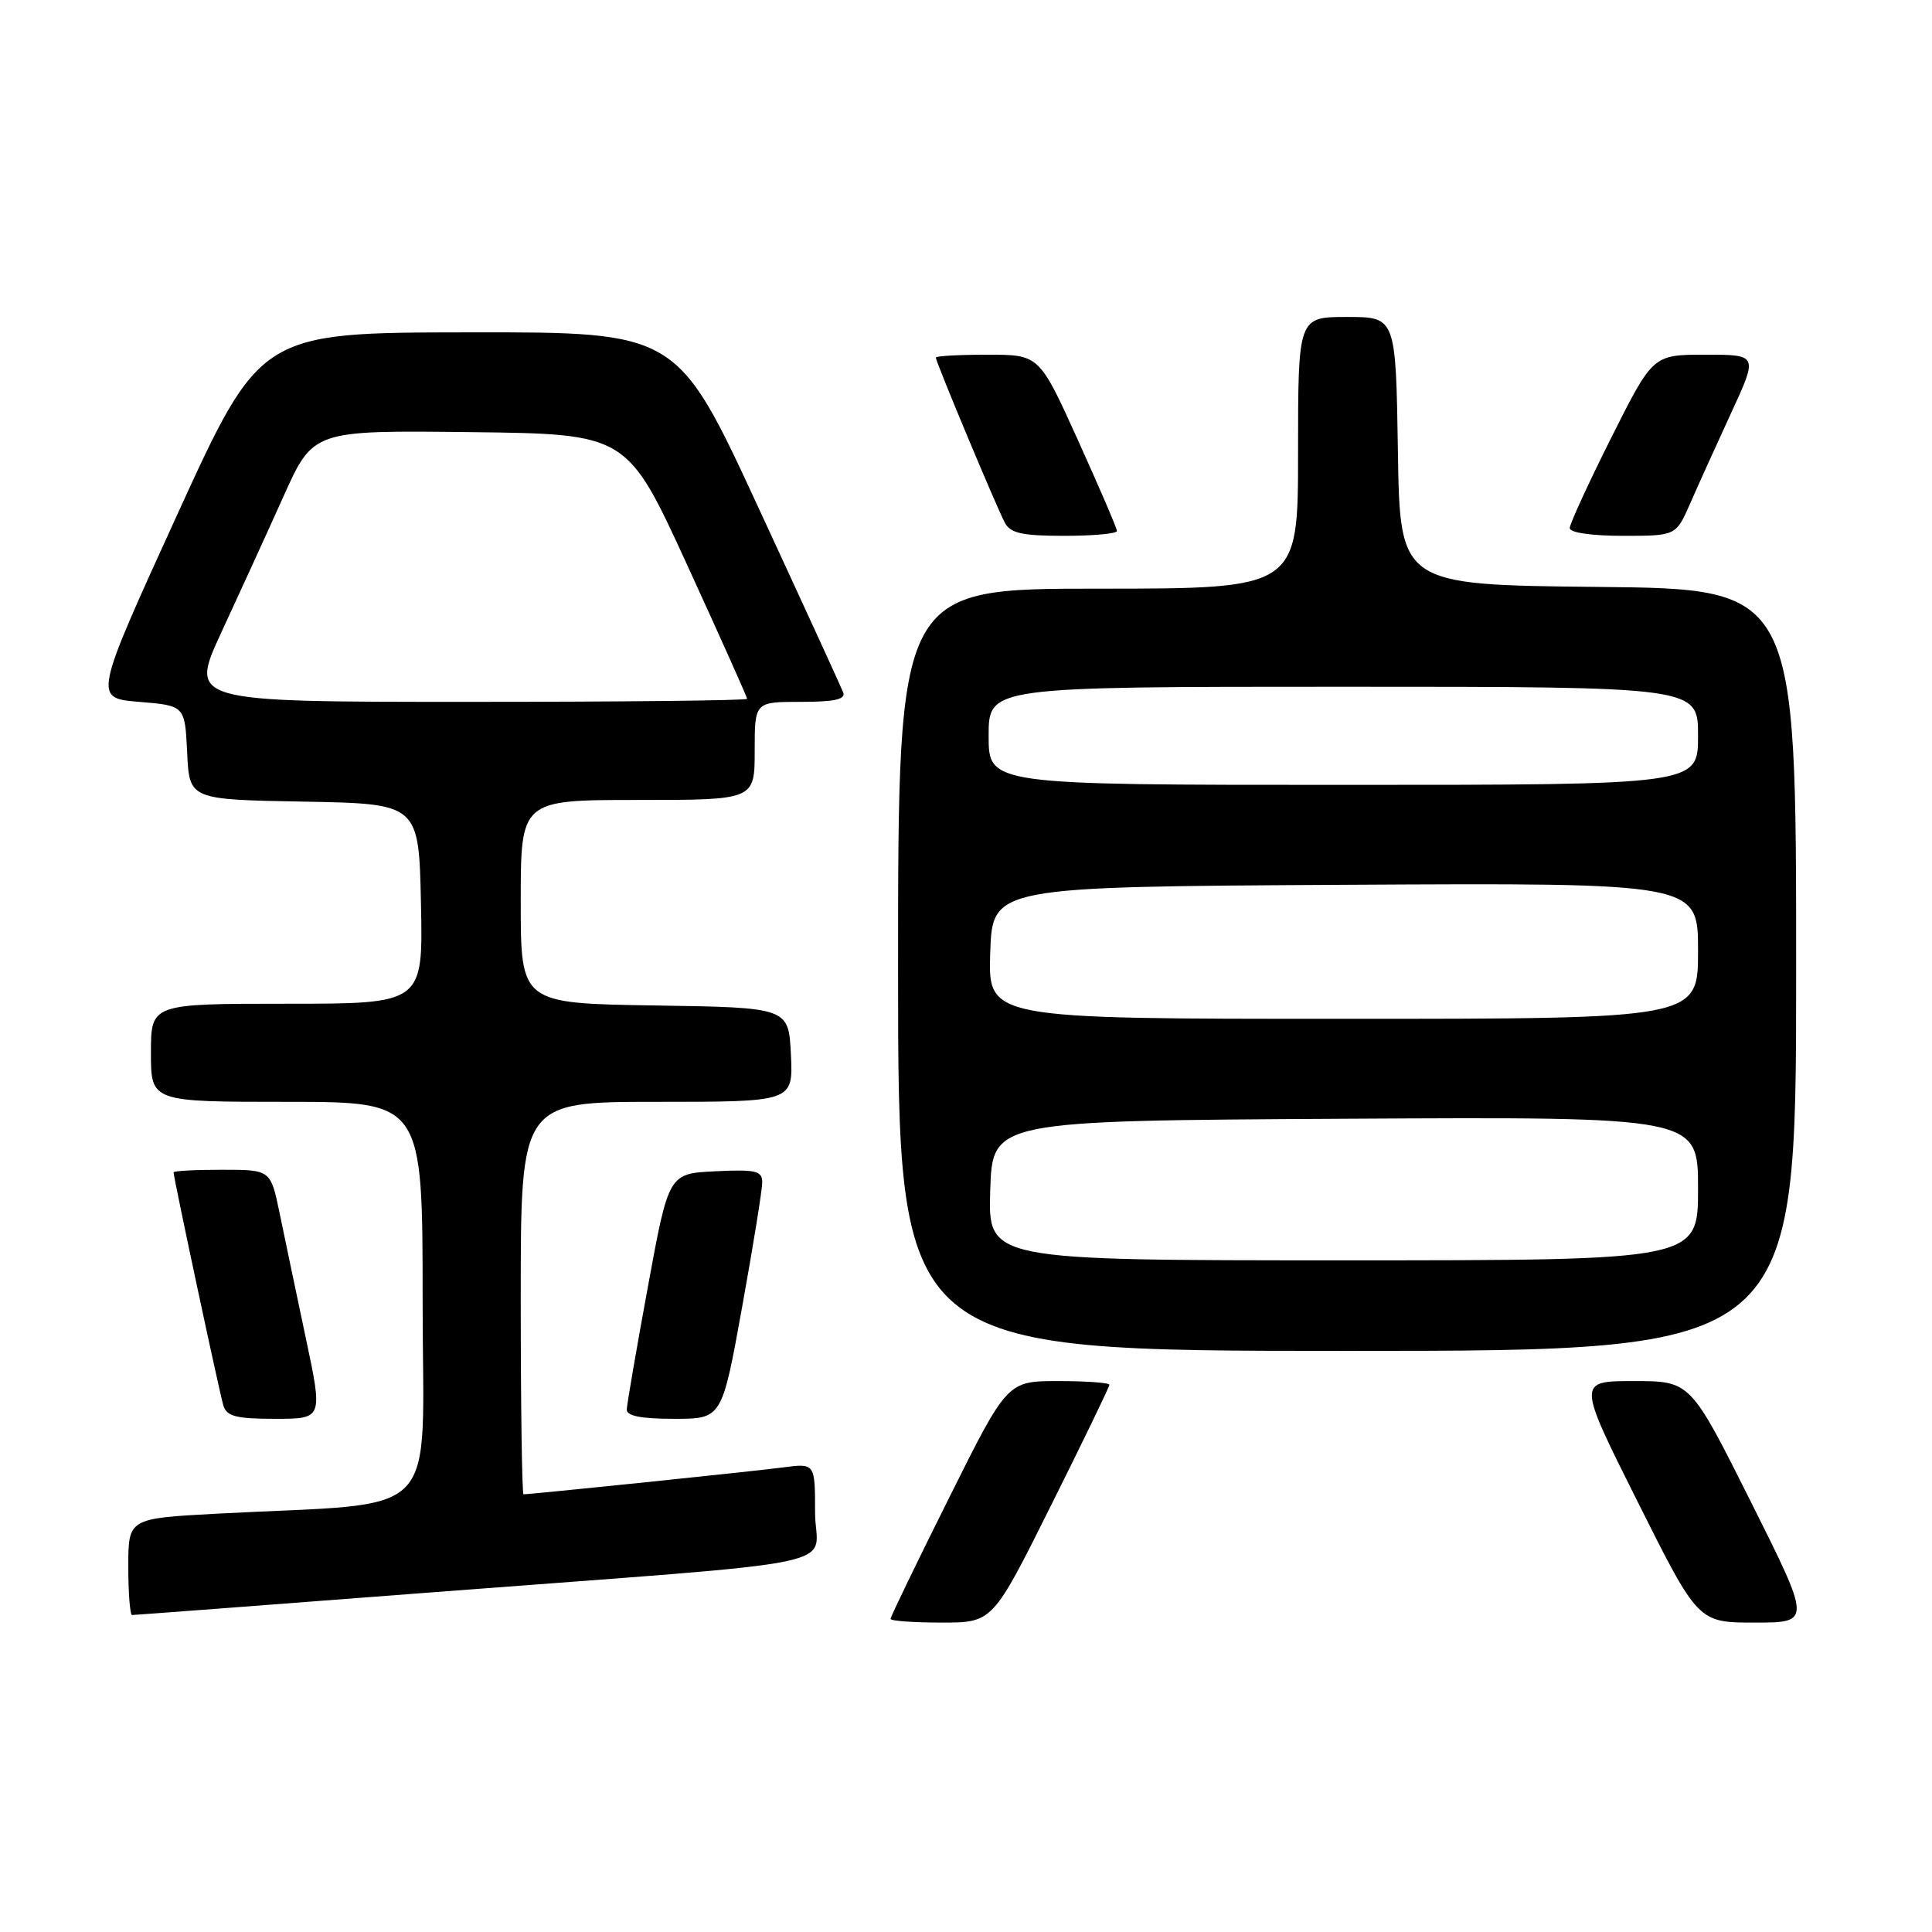 <?xml version="1.0" encoding="UTF-8" standalone="no"?>
<!DOCTYPE svg PUBLIC "-//W3C//DTD SVG 1.1//EN" "http://www.w3.org/Graphics/SVG/1.1/DTD/svg11.dtd" >
<svg xmlns="http://www.w3.org/2000/svg" xmlns:xlink="http://www.w3.org/1999/xlink" version="1.1" viewBox="0 0 256 256">
 <g >
 <path fill="currentColor"
d=" M 139.26 199.49 C 143.52 190.96 147.00 183.76 147.00 183.49 C 147.00 183.22 143.96 183.00 140.24 183.00 C 133.47 183.00 133.47 183.00 125.74 198.51 C 121.48 207.04 118.00 214.24 118.00 214.51 C 118.00 214.78 121.04 215.00 124.76 215.00 C 131.53 215.00 131.53 215.00 139.26 199.49 Z  M 232.00 199.00 C 223.99 183.00 223.99 183.00 216.49 183.00 C 208.99 183.00 208.99 183.00 217.00 199.00 C 225.01 215.00 225.01 215.00 232.51 215.00 C 240.01 215.00 240.01 215.00 232.00 199.00 Z  M 56.75 211.03 C 114.56 206.61 108.00 207.98 108.00 200.36 C 108.00 193.88 108.00 193.88 103.75 194.44 C 100.11 194.93 70.43 198.00 69.37 198.00 C 69.17 198.00 69.00 186.30 69.00 172.00 C 69.00 146.00 69.00 146.00 87.05 146.00 C 105.10 146.00 105.10 146.00 104.80 139.75 C 104.50 133.50 104.50 133.50 86.75 133.23 C 69.00 132.95 69.00 132.95 69.00 119.48 C 69.00 106.00 69.00 106.00 84.50 106.00 C 100.00 106.00 100.00 106.00 100.00 99.50 C 100.00 93.00 100.00 93.00 106.11 93.00 C 110.58 93.00 112.08 92.67 111.73 91.75 C 111.46 91.06 106.41 80.04 100.49 67.25 C 89.74 44.00 89.74 44.00 62.12 44.04 C 34.50 44.07 34.50 44.07 23.44 68.29 C 12.39 92.50 12.39 92.50 18.44 93.00 C 24.50 93.50 24.50 93.50 24.80 99.72 C 25.09 105.95 25.09 105.95 40.30 106.22 C 55.50 106.50 55.50 106.50 55.78 119.75 C 56.06 133.00 56.06 133.00 38.03 133.00 C 20.00 133.00 20.00 133.00 20.00 139.50 C 20.00 146.00 20.00 146.00 38.00 146.00 C 56.00 146.00 56.00 146.00 56.00 172.40 C 56.00 202.13 59.07 198.96 28.75 200.57 C 17.00 201.20 17.00 201.20 17.00 207.60 C 17.00 211.12 17.23 214.00 17.50 214.00 C 17.78 214.00 35.44 212.67 56.75 211.03 Z  M 40.51 177.25 C 39.26 171.34 37.70 163.91 37.05 160.75 C 35.86 155.00 35.86 155.00 29.43 155.00 C 25.89 155.00 23.00 155.15 23.00 155.34 C 23.00 156.06 29.09 184.58 29.60 186.25 C 30.04 187.68 31.31 188.00 36.46 188.00 C 42.79 188.00 42.79 188.00 40.51 177.25 Z  M 98.33 173.22 C 99.80 165.09 101.00 157.64 101.00 156.67 C 101.00 155.14 100.17 154.94 94.80 155.20 C 88.60 155.50 88.60 155.50 85.85 170.50 C 84.33 178.75 83.08 186.06 83.05 186.75 C 83.01 187.62 84.91 188.00 89.33 188.00 C 95.66 188.00 95.66 188.00 98.33 173.22 Z  M 238.00 128.52 C 238.00 78.03 238.00 78.03 211.75 77.77 C 185.50 77.50 185.50 77.50 185.23 59.75 C 184.95 42.00 184.95 42.00 178.48 42.00 C 172.00 42.00 172.00 42.00 172.00 60.00 C 172.00 78.00 172.00 78.00 145.50 78.00 C 119.00 78.00 119.00 78.00 119.00 128.50 C 119.00 179.00 119.00 179.00 178.50 179.00 C 238.00 179.00 238.00 179.00 238.00 128.52 Z  M 148.00 70.36 C 148.00 70.01 145.68 64.61 142.85 58.36 C 137.71 47.00 137.71 47.00 130.85 47.00 C 127.08 47.00 124.00 47.17 124.00 47.38 C 124.00 47.95 132.05 67.20 133.14 69.25 C 133.89 70.66 135.42 71.00 141.04 71.00 C 144.87 71.00 148.00 70.71 148.00 70.36 Z  M 223.94 66.75 C 224.96 64.41 227.41 59.01 229.37 54.75 C 232.95 47.00 232.95 47.00 225.98 47.00 C 219.02 47.00 219.02 47.00 213.51 57.98 C 210.48 64.02 208.00 69.42 208.00 69.98 C 208.00 70.58 210.94 71.00 215.04 71.00 C 222.07 71.00 222.07 71.00 223.94 66.75 Z  M 29.35 83.75 C 31.71 78.66 35.41 70.57 37.57 65.76 C 41.50 57.02 41.50 57.02 62.30 57.26 C 83.09 57.50 83.09 57.50 91.05 74.85 C 95.42 84.39 99.00 92.38 99.00 92.60 C 99.00 92.82 82.36 93.00 62.03 93.00 C 25.07 93.00 25.07 93.00 29.35 83.75 Z  M 131.21 157.75 C 131.50 148.50 131.50 148.50 178.25 148.24 C 225.00 147.98 225.00 147.98 225.00 157.49 C 225.00 167.00 225.00 167.00 177.96 167.00 C 130.92 167.00 130.92 167.00 131.21 157.75 Z  M 131.21 126.25 C 131.50 117.50 131.50 117.50 178.25 117.24 C 225.00 116.98 225.00 116.98 225.00 125.99 C 225.00 135.00 225.00 135.00 177.96 135.00 C 130.92 135.00 130.92 135.00 131.21 126.25 Z  M 131.00 97.50 C 131.00 91.00 131.00 91.00 178.00 91.00 C 225.00 91.00 225.00 91.00 225.00 97.50 C 225.00 104.00 225.00 104.00 178.00 104.00 C 131.00 104.00 131.00 104.00 131.00 97.50 Z "/>
</g>
</svg>